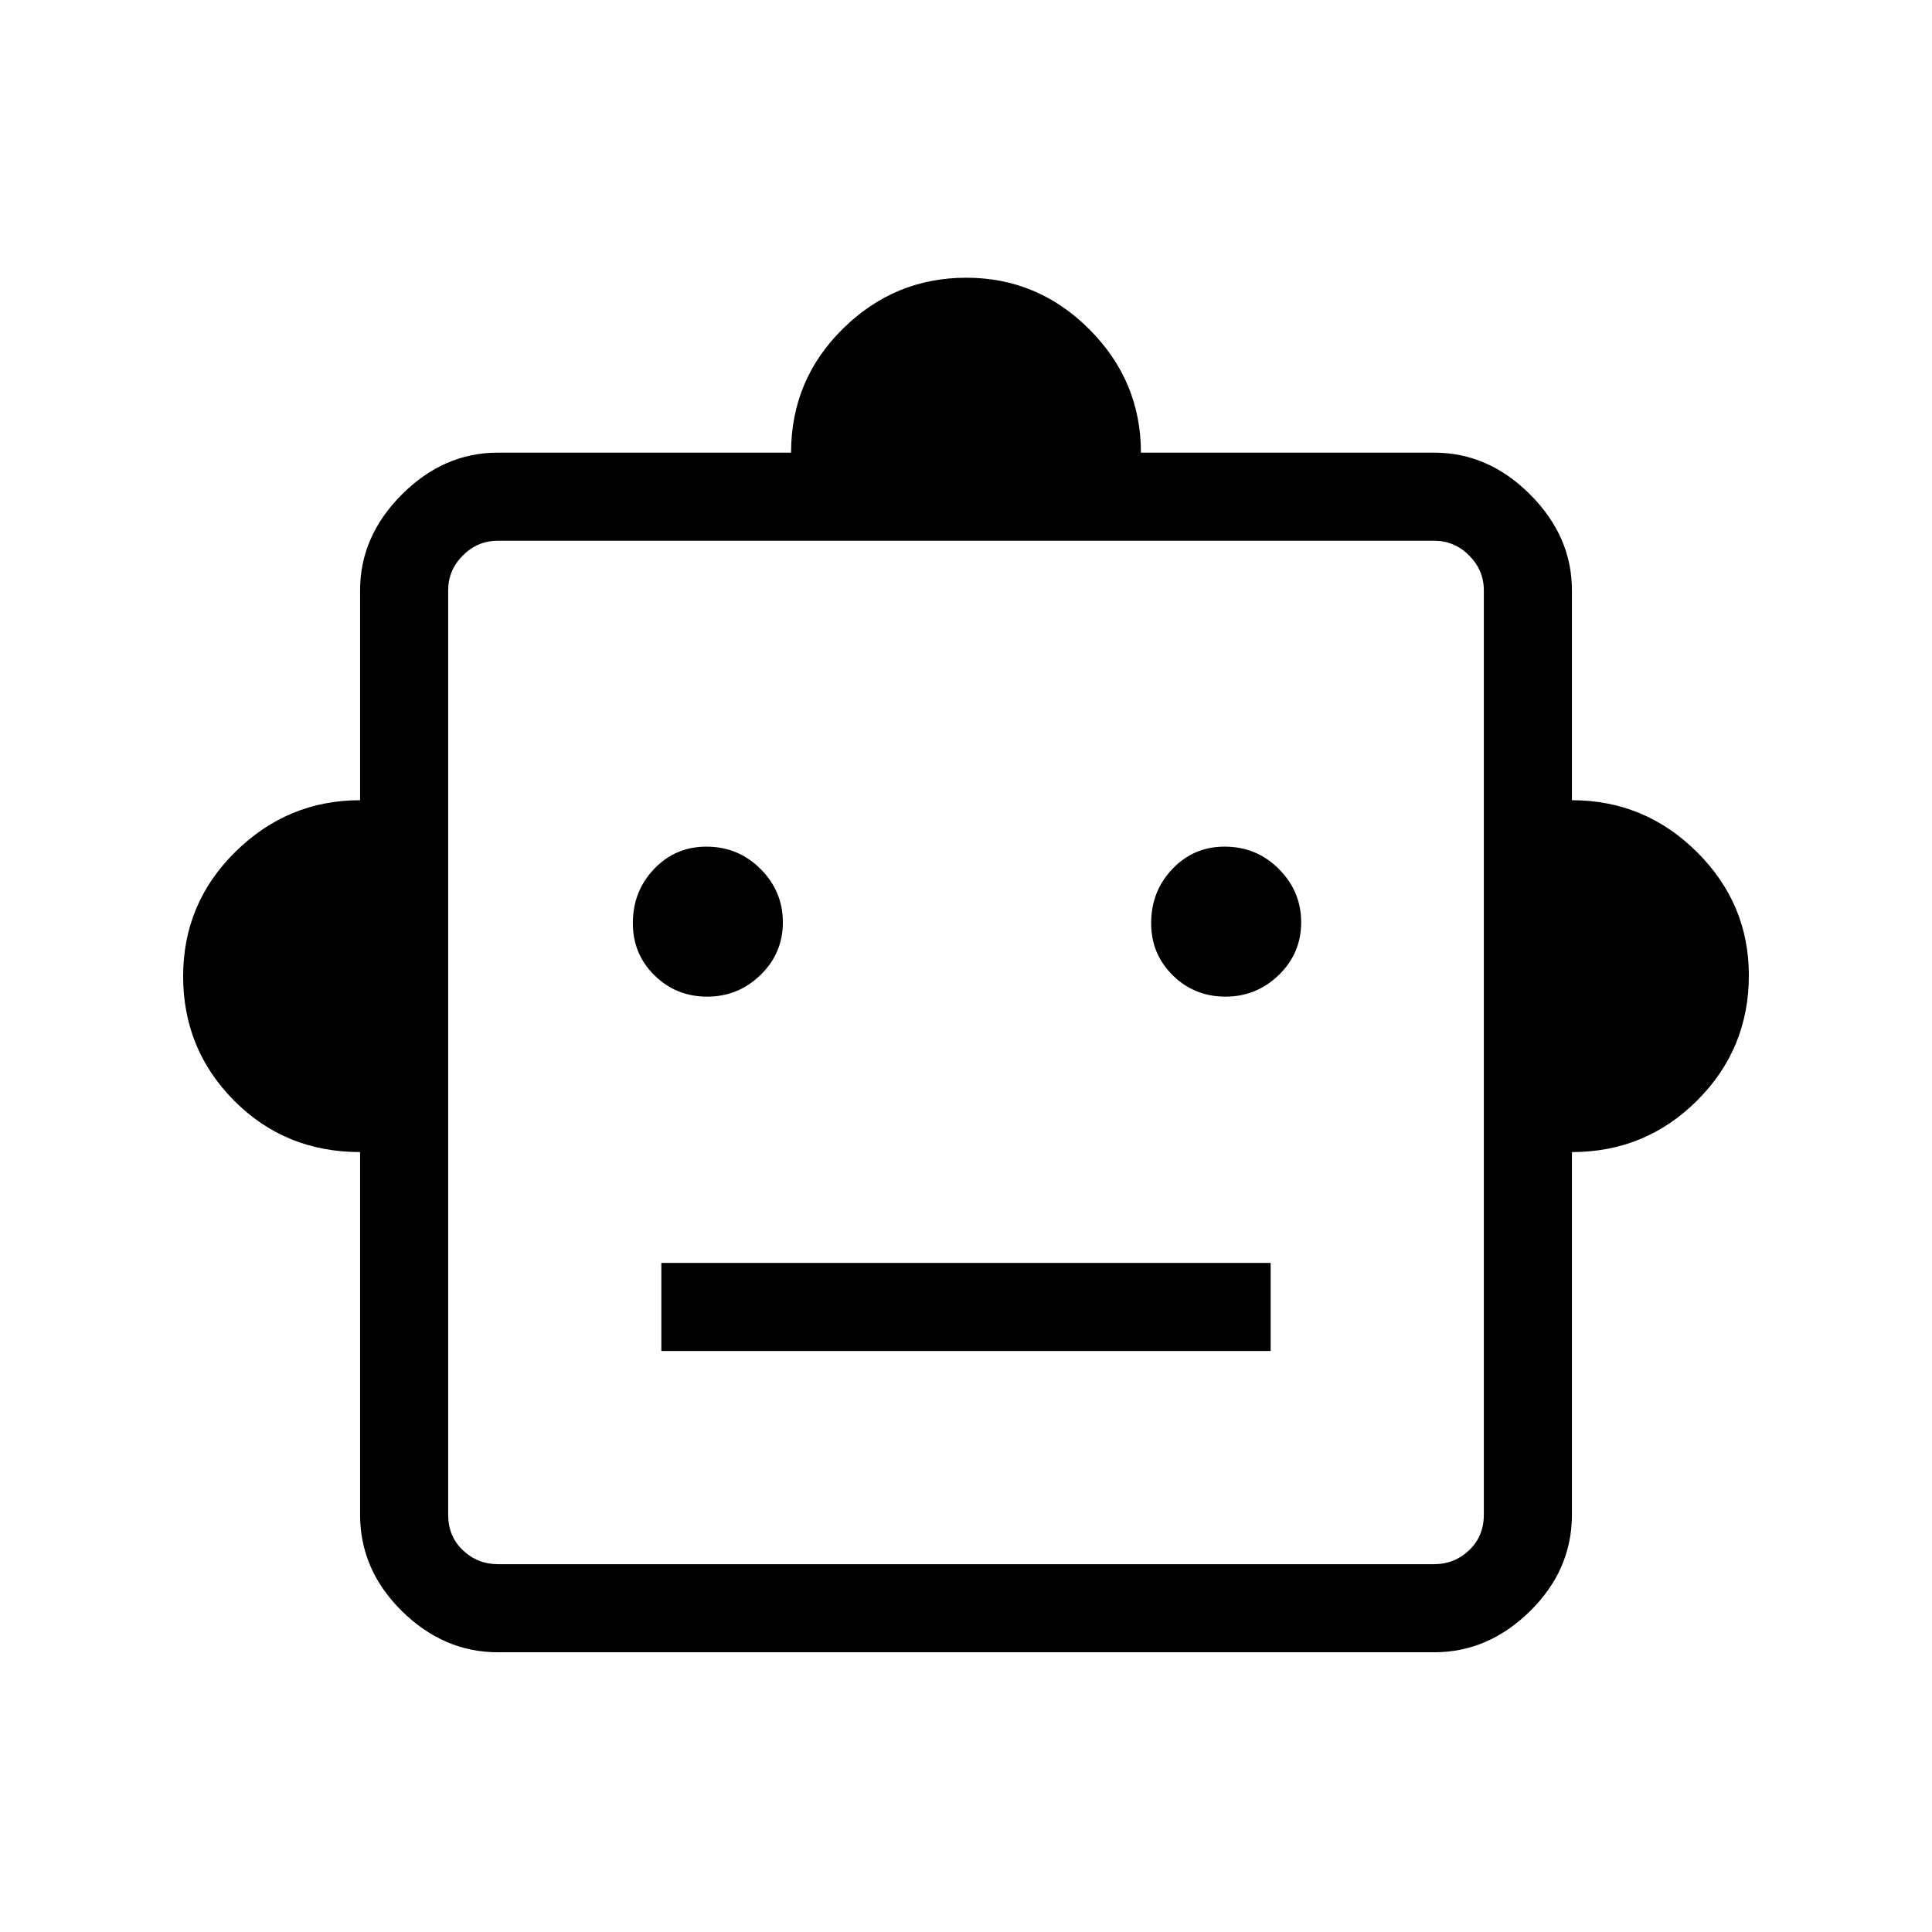 <svg xmlns="http://www.w3.org/2000/svg" height="48" viewBox="0 -960 960 960" width="48"><path d="M178.92-387.54q-37.15 0-62.54-25.5Q91-438.55 91-474.87q0-36.33 26.01-61.92 26.01-25.59 61.91-25.59v-104.31q0-26.82 20.78-47.61 20.79-20.78 47.61-20.78h145.77q0-36.15 25.71-61.54Q444.5-822 480.12-822t61.21 25.68q25.59 25.67 25.59 61.24h145.77q26.82 0 47.61 20.78 20.78 20.79 20.78 47.61v104.31q36.15 0 62.04 25.67Q869-511.03 869-475.34q0 36.52-25.68 62.16-25.67 25.64-62.24 25.64v180.16q0 27.45-20.78 47.92Q739.51-139 712.69-139H247.31q-26.82 0-47.61-20.46-20.78-20.47-20.78-47.92v-180.16Zm172.49-77.23q15.39 0 26.49-10.78 11.1-10.77 11.1-26.16 0-15.4-11.08-26.5-11.09-11.1-26.92-11.1-15.42 0-25.98 11.09-10.56 11.08-10.56 26.92 0 15.42 10.78 25.97 10.77 10.56 26.17 10.56Zm257.54 0q15.39 0 26.49-10.78 11.1-10.77 11.1-26.16 0-15.4-11.09-26.5-11.08-11.1-26.92-11.1-15.41 0-25.97 11.09Q572-517.14 572-501.3q0 15.42 10.78 25.97 10.77 10.56 26.17 10.56ZM328.62-288.69h302.76v-43.77H328.62v43.77Zm-81.31 105.92h465.38q10 0 17.31-6.92 7.31-6.93 7.31-17.69v-459.31q0-10-7.31-17.31-7.31-7.31-17.31-7.31H247.31q-10 0-17.31 7.31-7.31 7.31-7.31 17.31v459.31q0 10.76 7.31 17.69 7.31 6.92 17.31 6.92ZM480-437.15Z"/></svg>